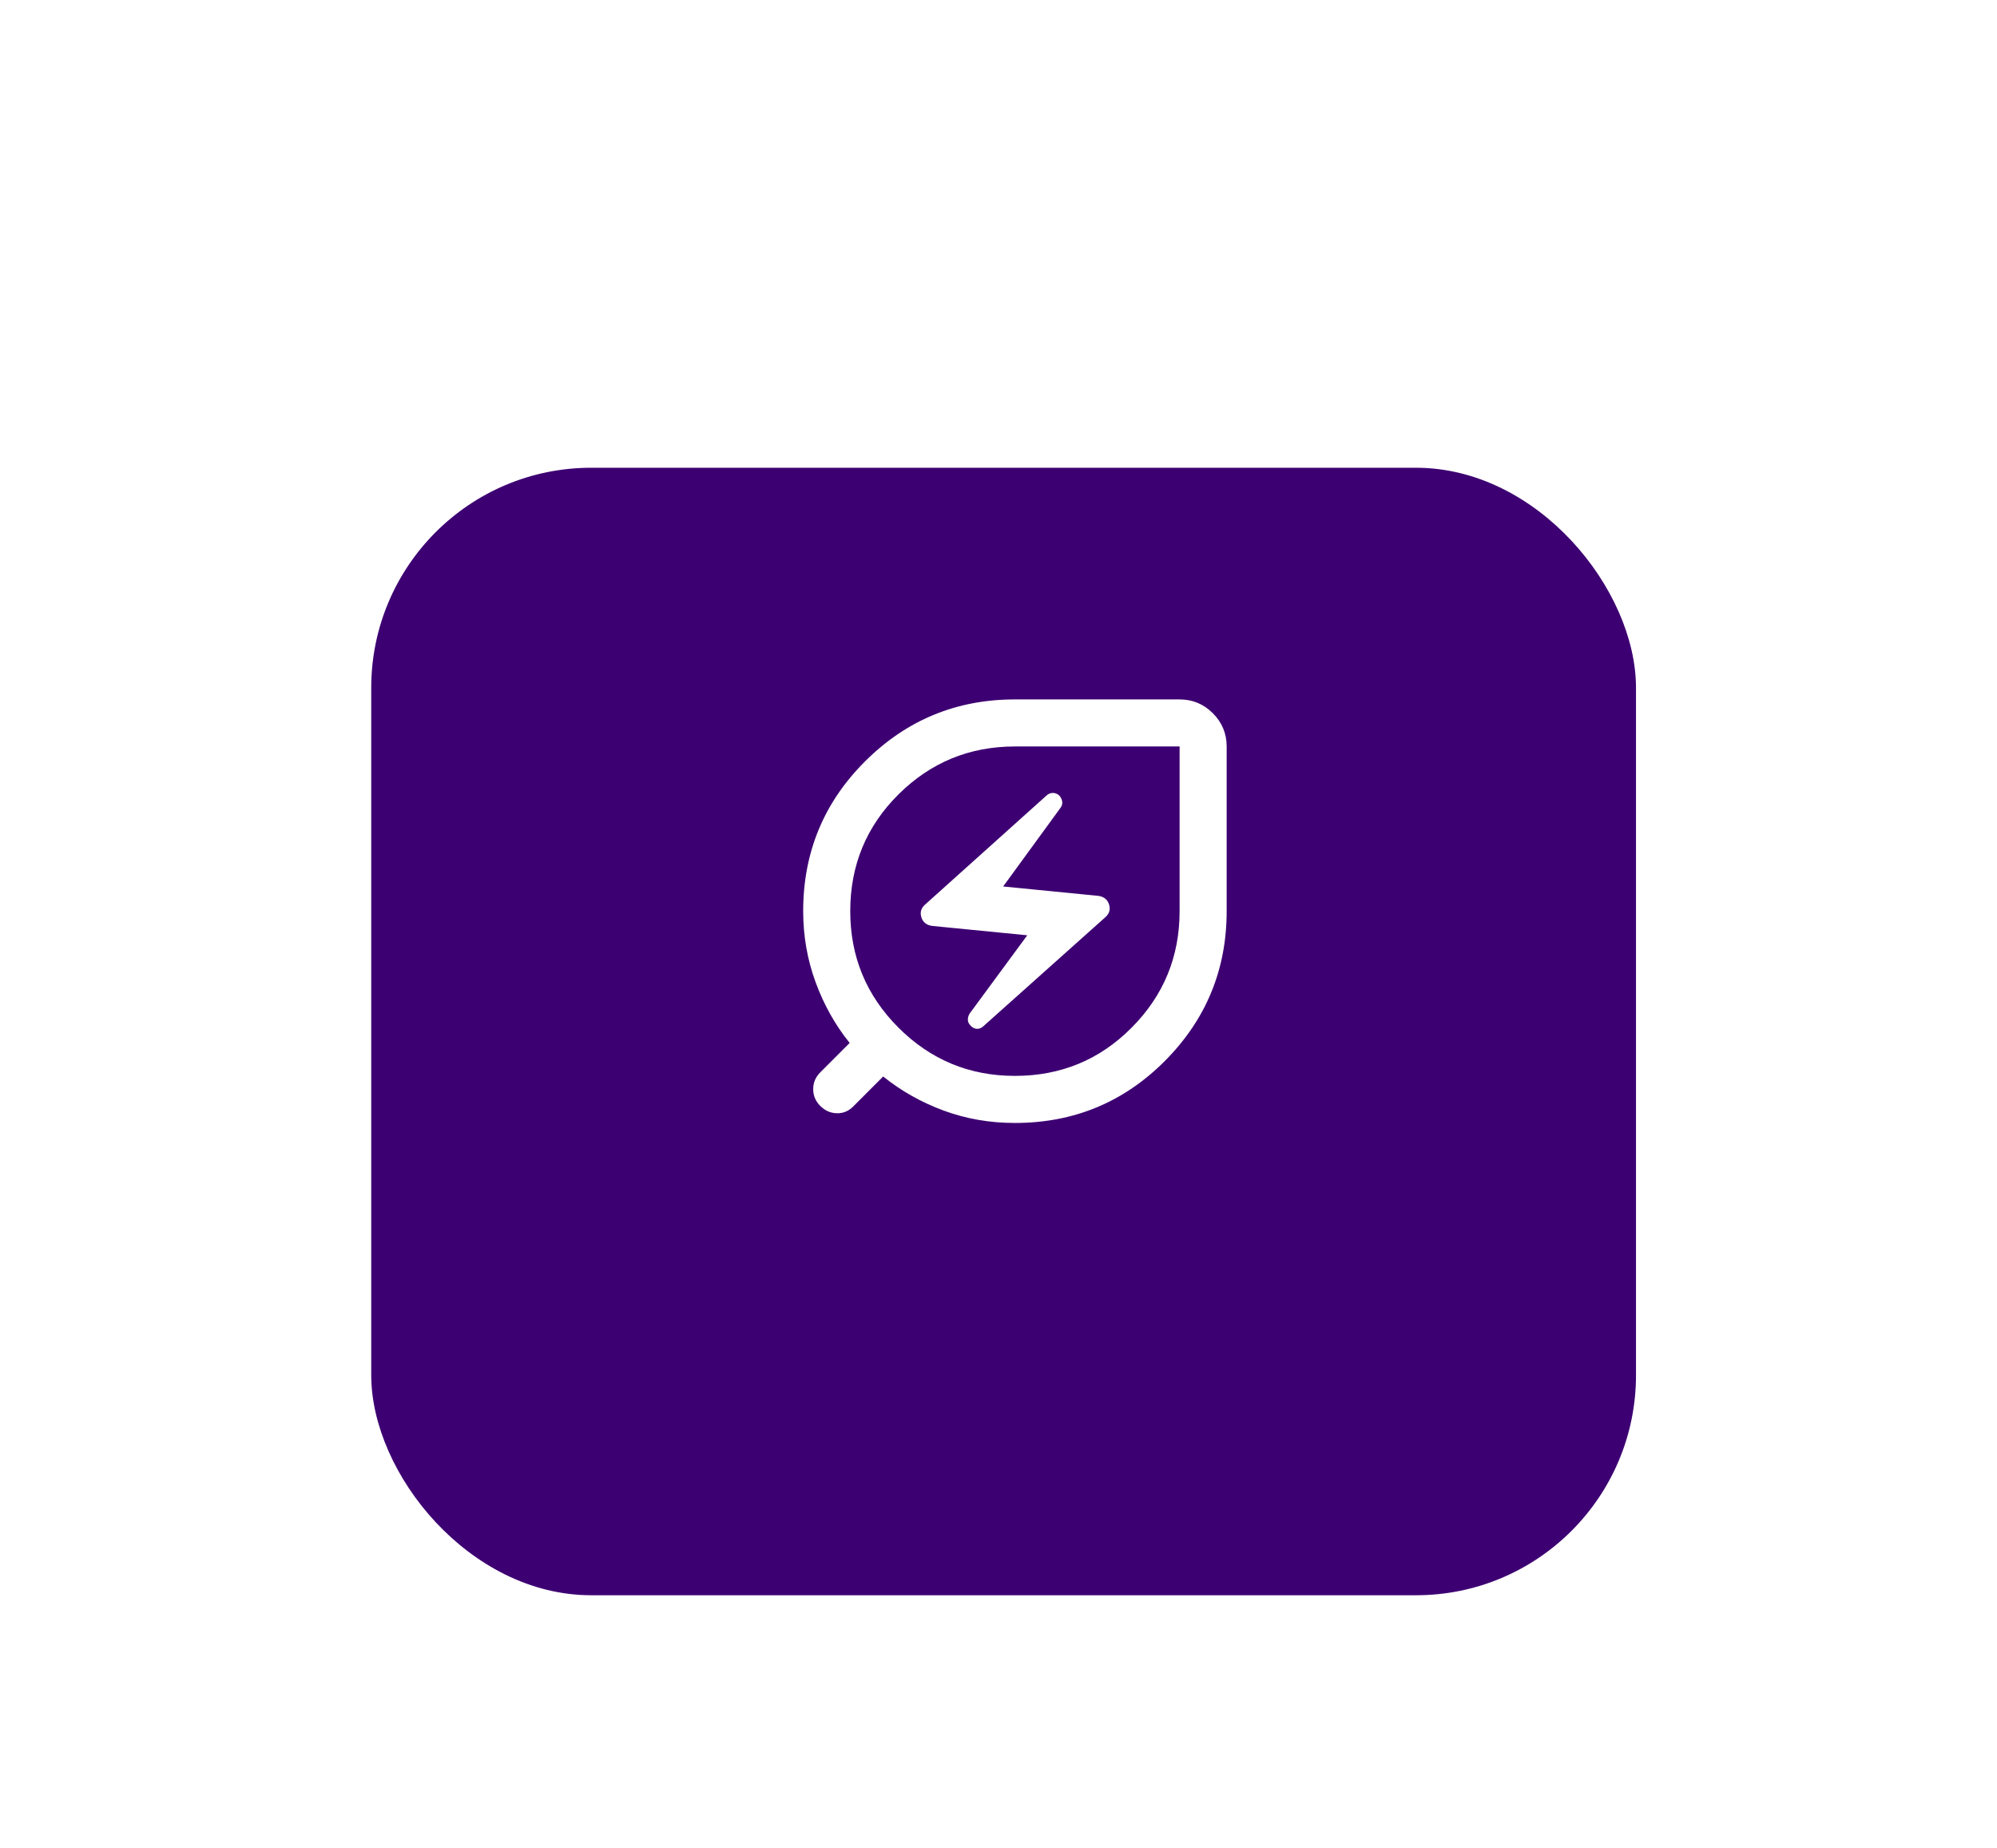 <svg width="67" height="62" viewBox="0 0 67 62" fill="none" xmlns="http://www.w3.org/2000/svg">
<g filter="url(#filter0_d_1147_15810)">
<g filter="url(#filter1_d_1147_15810)">
<rect x="12.455" y="6" width="42.433" height="37.82" rx="7.38" fill="#3D0072"/>
</g>
<path d="M34.051 31.668C33.209 31.668 32.413 31.53 31.663 31.254C30.913 30.977 30.236 30.596 29.631 30.109L28.625 31.116C28.467 31.273 28.282 31.349 28.072 31.342C27.861 31.336 27.677 31.254 27.52 31.096C27.362 30.938 27.283 30.75 27.283 30.533C27.283 30.316 27.362 30.129 27.52 29.971L28.506 28.984C28.019 28.379 27.638 27.698 27.362 26.942C27.085 26.186 26.947 25.393 26.947 24.564C26.947 22.591 27.641 20.914 29.029 19.533C30.417 18.151 32.091 17.461 34.051 17.461H39.576C40.01 17.461 40.382 17.615 40.691 17.924C41 18.233 41.155 18.605 41.155 19.039V24.564C41.155 26.524 40.464 28.199 39.083 29.587C37.701 30.974 36.024 31.668 34.051 31.668ZM34.051 30.089C35.59 30.089 36.896 29.55 37.967 28.471C39.04 27.393 39.576 26.09 39.576 24.564V19.039H34.051C32.525 19.039 31.223 19.575 30.144 20.647C29.065 21.72 28.526 23.025 28.526 24.564C28.526 26.09 29.065 27.393 30.144 28.471C31.223 29.55 32.525 30.089 34.051 30.089ZM33.005 28.412L37.09 24.762C37.221 24.643 37.261 24.502 37.208 24.337C37.156 24.173 37.037 24.078 36.853 24.051L33.656 23.736L35.57 21.111C35.623 21.045 35.646 20.976 35.639 20.904C35.633 20.831 35.603 20.763 35.551 20.697C35.485 20.631 35.409 20.598 35.324 20.598C35.238 20.598 35.163 20.631 35.097 20.697L31.032 24.347C30.9 24.466 30.861 24.607 30.913 24.771C30.966 24.936 31.084 25.031 31.269 25.058L34.465 25.373L32.532 27.998C32.492 28.064 32.472 28.133 32.472 28.205C32.472 28.277 32.505 28.346 32.571 28.412C32.637 28.478 32.709 28.511 32.788 28.511C32.867 28.511 32.939 28.478 33.005 28.412Z" fill="white"/>
</g>
<defs>
<filter id="filter0_d_1147_15810" x="0.455" y="0" width="66.432" height="61.82" filterUnits="userSpaceOnUse" color-interpolation-filters="sRGB">
<feFlood flood-opacity="0" result="BackgroundImageFix"/>
<feColorMatrix in="SourceAlpha" type="matrix" values="0 0 0 0 0 0 0 0 0 0 0 0 0 0 0 0 0 0 127 0" result="hardAlpha"/>
<feOffset dy="6"/>
<feGaussianBlur stdDeviation="6"/>
<feComposite in2="hardAlpha" operator="out"/>
<feColorMatrix type="matrix" values="0 0 0 0 0.525 0 0 0 0 0.521 0 0 0 0 0.521 0 0 0 0.06 0"/>
<feBlend mode="normal" in2="BackgroundImageFix" result="effect1_dropShadow_1147_15810"/>
<feBlend mode="normal" in="SourceGraphic" in2="effect1_dropShadow_1147_15810" result="shape"/>
</filter>
<filter id="filter1_d_1147_15810" x="3.231" y="0.465" width="60.881" height="56.269" filterUnits="userSpaceOnUse" color-interpolation-filters="sRGB">
<feFlood flood-opacity="0" result="BackgroundImageFix"/>
<feColorMatrix in="SourceAlpha" type="matrix" values="0 0 0 0 0 0 0 0 0 0 0 0 0 0 0 0 0 0 127 0" result="hardAlpha"/>
<feOffset dy="3.69"/>
<feGaussianBlur stdDeviation="4.612"/>
<feComposite in2="hardAlpha" operator="out"/>
<feColorMatrix type="matrix" values="0 0 0 0 0.533 0 0 0 0 0.027 0 0 0 0 0.969 0 0 0 0.07 0"/>
<feBlend mode="normal" in2="BackgroundImageFix" result="effect1_dropShadow_1147_15810"/>
<feBlend mode="normal" in="SourceGraphic" in2="effect1_dropShadow_1147_15810" result="shape"/>
</filter>
</defs>
</svg>
